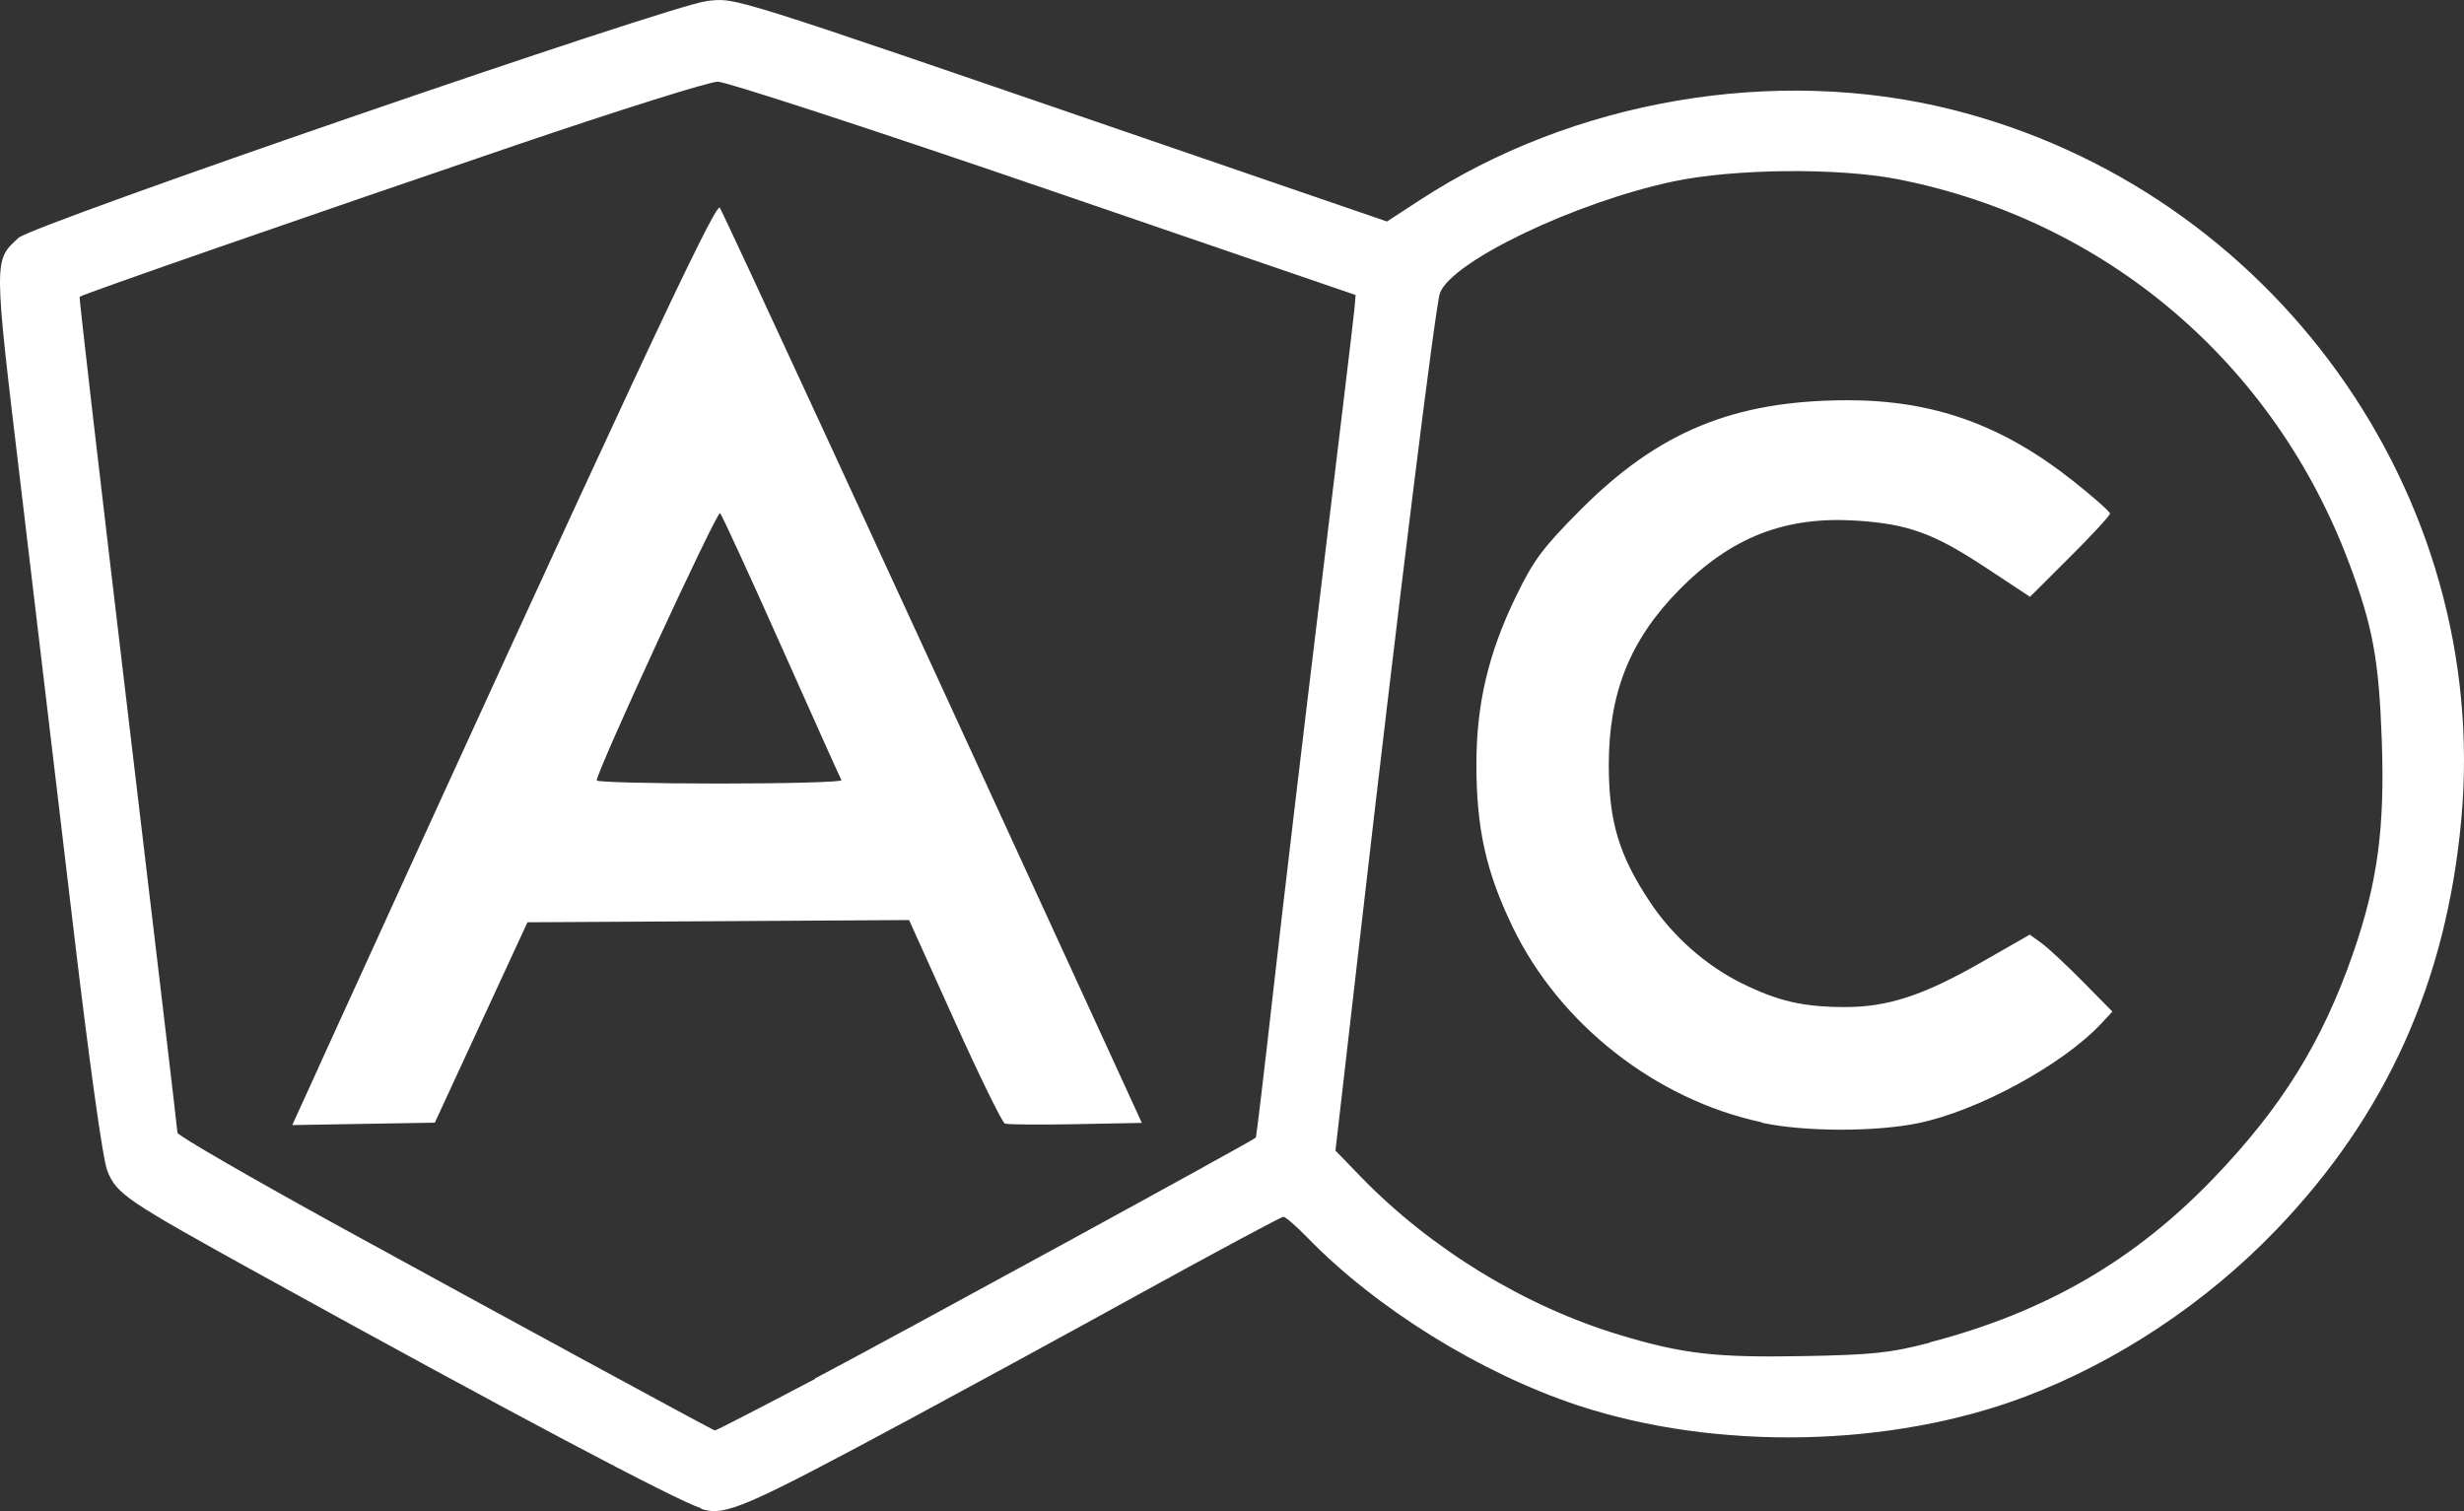<?xml version="1.0" encoding="UTF-8" standalone="no"?>
<svg
   xmlns:dc="http://purl.org/dc/elements/1.1/"
   xmlns:cc="http://creativecommons.org/ns#"
   xmlns:rdf="http://www.w3.org/1999/02/22-rdf-syntax-ns#"
   xmlns:svg="http://www.w3.org/2000/svg"
   xmlns="http://www.w3.org/2000/svg"
   xmlns:sodipodi="http://sodipodi.sourceforge.net/DTD/sodipodi-0.dtd"
   xmlns:inkscape="http://www.inkscape.org/namespaces/inkscape"
   viewBox="0 0 686.599 421.045"
   id="svg3403"
   version="1.1"
   inkscape:version="0.91 r13725"
   sodipodi:docname="angularConnect.svg"
   width="686.599"
   height="421.045">
  <rect x="0" y="0" width="686.599" height="421.045" fill="#333333" stroke="none"/>
  <defs
     id="defs3419">
    <inkscape:perspective
       sodipodi:type="inkscape:persp3d"
       inkscape:vp_x="0 : 127 : 1"
       inkscape:vp_y="0 : 1000 : 0"
       inkscape:vp_z="336 : 127 : 1"
       inkscape:persp3d-origin="168 : 84.666667 : 1"
       id="perspective3423" />
  </defs>
  <sodipodi:namedview
     pagecolor="#ffffff"
     bordercolor="#666666"
     borderopacity="1"
     objecttolerance="10"
     gridtolerance="10"
     guidetolerance="10"
     inkscape:pageopacity="0"
     inkscape:pageshadow="2"
     inkscape:window-width="1186"
     inkscape:window-height="780"
     id="namedview3417"
     showgrid="false"
     fit-margin-top="0"
     fit-margin-left="0"
     fit-margin-right="0"
     fit-margin-bottom="0"
     inkscape:zoom="0.83333333"
     inkscape:cx="93.910461"
     inkscape:cy="-134.31115"
     inkscape:window-x="0"
     inkscape:window-y="0"
     inkscape:window-maximized="0"
     inkscape:current-layer="g3405" />
  <g
     id="g3405"
     style="fill:#000000"
     transform="translate(-269.09,-52.008)">
    <path
       d="m 464.555,472.298 c -6.865,-2.115 -53.343,-26.738 -121.894,-64.578 -38.68,-21.348 -41.048,-22.949 -43.663,-29.487 -1.274,-3.182 -4.987,-29.827 -9.693,-69.581 -4.196,-35.424 -10.731,-90.376 -14.523,-122.107 -7.498,-62.743 -7.492,-61.876 -0.547,-68.247 4.083,-3.736 181.915,-64.911 191.876,-66.012 8.249,-0.901 4.68,-2.001 123.495,38.793 l 65.965,22.649 9.116,-5.937 c 42.809,-27.953 99.042,-37.559 148.149,-25.284 89.428,22.315 150.404,107.174 142.098,197.836 -4.136,45.265 -20.914,82.457 -51.569,114.345 -19.513,20.314 -44.264,36.759 -69.915,46.465 -37.659,14.243 -86.193,15.177 -124.819,2.402 -27.052,-8.973 -56.072,-26.985 -75.185,-46.665 -3.135,-3.202 -6.138,-5.837 -6.738,-5.837 -0.567,0 -18.046,9.373 -38.793,20.781 -20.748,11.441 -49.734,27.219 -64.411,35.124 -47.366,25.451 -52.303,27.586 -59.074,25.484 z m 31.622,-36.182 c 23.073,-12.175 121.904,-66.179 122.838,-67.113 0.167,-0.167 2.362,-18.579 4.88,-40.928 2.522,-22.349 8.579,-73.484 13.466,-113.645 4.883,-40.161 9.013,-74.651 9.173,-76.619 l 0.294,-3.602 -86.726,-29.72 C 512.402,88.143 471.44,74.767 469.105,74.767 c -2.335,0 -27.619,7.939 -56.139,17.645 -58.807,20.014 -121.15,41.662 -121.684,42.296 -0.2,0.234 5.871,52.403 13.443,115.98 7.572,63.577 13.81,116.18 13.81,116.947 0.033,0.767 20.481,12.575 45.431,26.285 46.532,25.518 103.471,56.439 104.305,56.672 0.267,0.067 12.842,-6.404 27.953,-14.377 z m 310.671,-10.074 c 32.122,-8.406 56.896,-22.716 78.921,-45.598 19.026,-19.747 30.388,-38.026 38.977,-62.71 6.838,-19.714 8.906,-34.857 8.039,-59.274 -0.801,-22.682 -2.502,-31.889 -9.106,-49.534 -20.914,-55.805 -67.813,-95.666 -125.92,-107.007 -16.578,-3.202 -45.398,-2.935 -62.343,0.634 -27.219,5.737 -61.709,22.215 -65.078,31.088 -1.234,3.202 -11.708,87.594 -22.315,179.891 l -6.805,59.074 7.205,7.438 c 19.48,20.047 45.631,35.991 72.016,43.93 17.412,5.27 26.685,6.338 50.768,5.904 19.747,-0.367 24.584,-0.867 35.558,-3.736 z"
       id="path3413"
       style="fill:#ffffff"
       inkscape:connector-curvature="0" />
    <path
       d="m 357.865,349.366 c 85.045,-186.482 110.489,-240.993 111.787,-239.488 0.754,0.877 48.133,103.515 101.303,219.451 l 16.311,35.558 -18.426,0.357 c -10.107,0.193 -19.013,0.12 -19.747,-0.167 -0.734,-0.284 -7.038,-13.159 -14.01,-28.613 l -12.675,-28.096 -53.17,0.32 -53.17,0.3 -12.909,27.919 -12.909,27.919 -19.88,0.334 -19.847,0.334 7.405,-16.211 z m 145.667,-80.042 c -0.314,-0.524 -7.825,-17.245 -16.695,-37.149 -8.866,-19.88 -16.558,-36.625 -17.095,-37.192 -0.811,-0.834 -34.37,71.883 -34.37,74.485 0,0.467 15.464,0.867 34.364,0.867 18.903,0 34.11,-0.434 33.797,-0.934 z m 256.337,95.366 c -29.387,-6.304 -56.155,-27.285 -69.214,-54.261 -7.465,-15.411 -10.174,-27.552 -10.164,-45.498 0.01,-16.745 3.336,-30.888 10.974,-46.632 4.977,-10.274 7.559,-13.709 18.046,-24.25 21.762,-21.815 42.763,-30.454 74.245,-30.521 23.983,-0.033 43.163,6.805 62.877,22.382 5.737,4.536 10.407,8.673 10.407,9.206 0,0.534 -5.003,5.971 -11.141,12.075 l -11.141,11.108 -12.442,-8.206 c -14.343,-9.473 -21.548,-12.075 -35.791,-13.009 -19.914,-1.301 -34.957,4.536 -49.467,19.213 -13.743,13.943 -19.68,28.686 -19.68,48.967 0.033,15.744 2.869,25.184 11.608,38.26 6.271,9.406 15.511,17.545 25.418,22.449 10.14,5.003 17.078,6.605 28.586,6.638 12.042,0.067 22.115,-3.236 38.46,-12.609 l 13.242,-7.572 3.302,2.402 c 1.835,1.301 6.971,6.138 11.508,10.707 l 8.206,8.339 -3.102,3.336 c -10.741,11.475 -34.39,24.35 -51.002,27.752 -12.075,2.468 -31.722,2.418 -43.53,-0.11 z"
       id="path3415"
       style="fill:#ffffff"
       inkscape:connector-curvature="0" />
  </g>
</svg>
